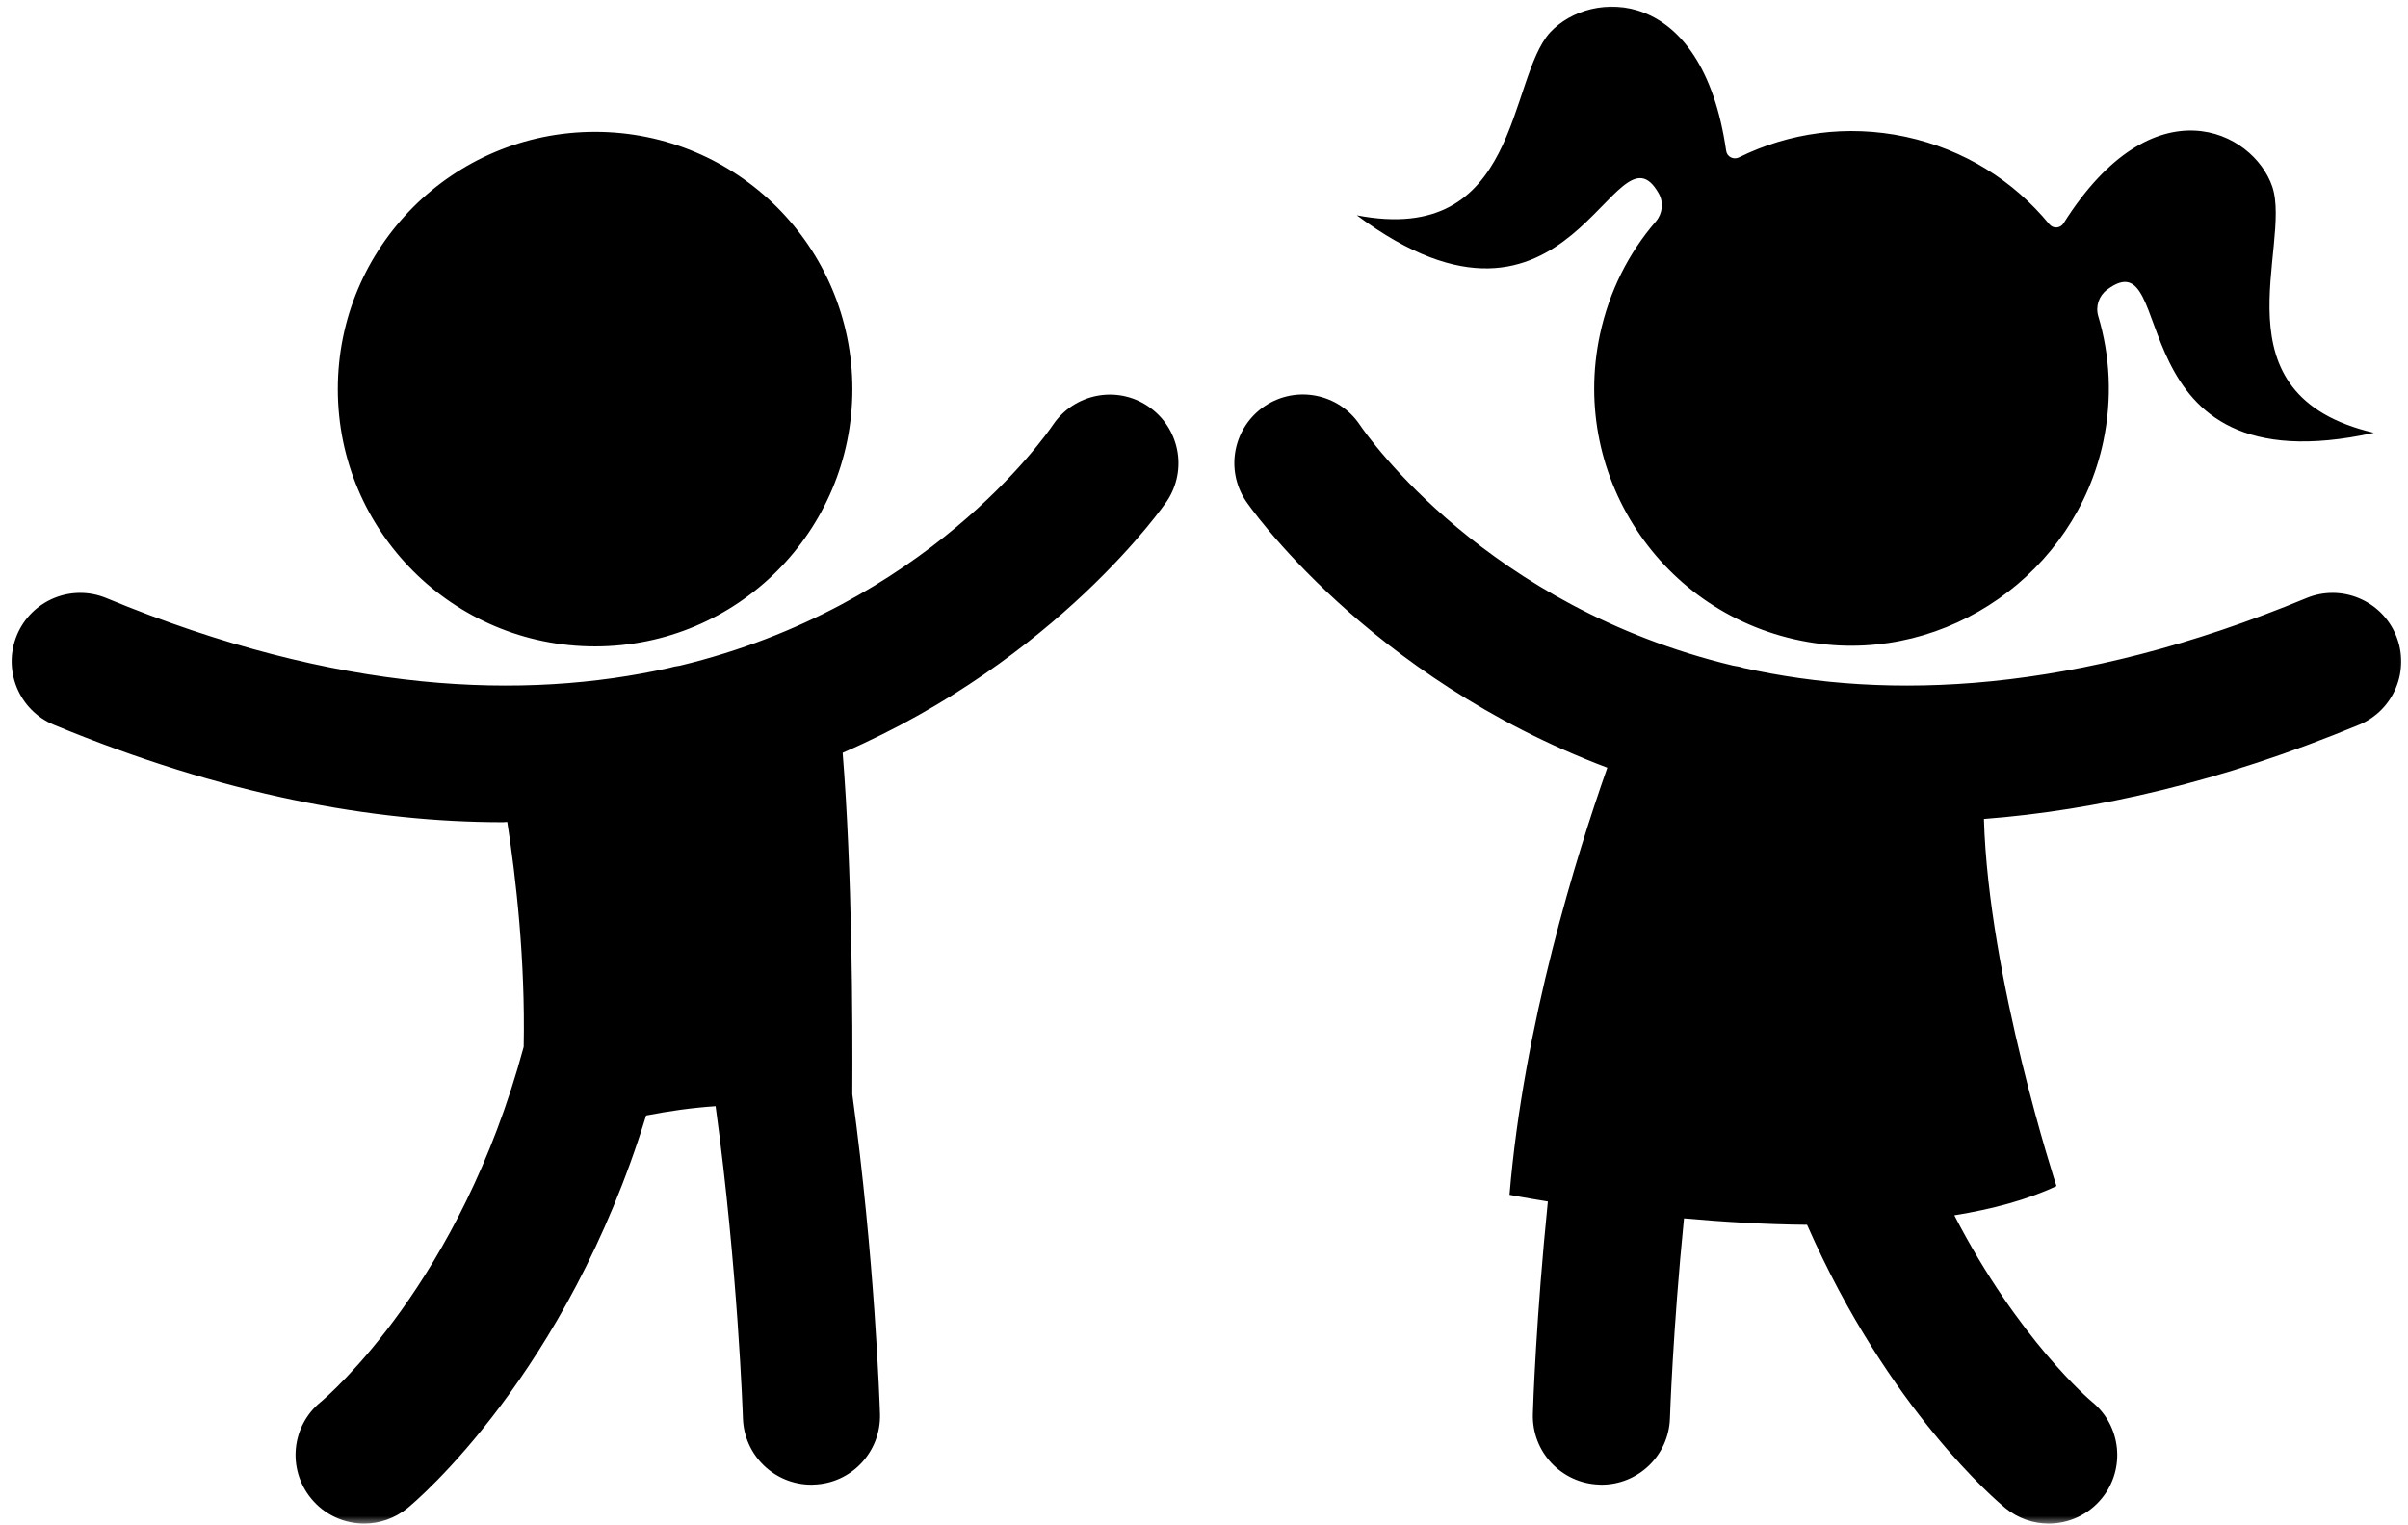<svg width="139" height="88" viewBox="0 0 139 88" fill="none" xmlns="http://www.w3.org/2000/svg">
<mask id="mask0_24_8302" style="mask-type:luminance" maskUnits="userSpaceOnUse" x="0" y="0" width="139" height="88">
<path d="M0 0H139V88H0V0Z" fill="white"/>
</mask>
<g mask="url(#mask0_24_8302)">
<path d="M138.302 36.661C137.464 34.641 135.146 33.682 133.13 34.521C119.734 40.073 108.974 40.411 100.651 38.552C100.453 38.484 100.25 38.448 100.042 38.417C85.844 35.016 78.969 25.213 78.5 24.526C77.287 22.708 74.828 22.224 73.021 23.427C71.198 24.641 70.703 27.099 71.917 28.917C72.031 29.094 78.906 39.073 92.781 44.307C90.99 49.396 87.953 59.161 87.135 68.958C87.135 68.958 87.958 69.12 89.349 69.344C88.672 76.031 88.495 81.125 88.484 81.604C88.417 83.792 90.135 85.615 92.318 85.682C92.359 85.682 92.401 85.688 92.443 85.688C94.573 85.688 96.328 83.995 96.396 81.854C96.401 81.74 96.562 76.797 97.208 70.318C99.432 70.516 101.854 70.667 104.312 70.688C109.01 81.375 115.328 86.688 115.76 87.042C116.495 87.641 117.38 87.932 118.255 87.932C119.406 87.932 120.542 87.438 121.328 86.474C122.708 84.781 122.453 82.286 120.76 80.906C120.682 80.844 116.521 77.328 112.812 70.141C115 69.786 117.021 69.25 118.708 68.453C118.708 68.453 114.786 56.458 114.521 47.266C120.984 46.771 128.193 45.135 136.167 41.833C138.187 40.995 139.141 38.677 138.302 36.661ZM66.266 23.443C64.458 22.229 62.005 22.713 60.781 24.521C60.339 25.177 53.464 35.01 39.234 38.422C39.026 38.448 38.823 38.49 38.62 38.552C30.302 40.411 19.542 40.073 6.146 34.521C4.125 33.682 1.812 34.641 0.974 36.661C0.141 38.677 1.094 40.995 3.115 41.833C12.885 45.88 21.516 47.453 29.026 47.453C29.115 47.453 29.193 47.438 29.281 47.438C29.776 50.62 30.328 55.385 30.229 60.417C26.573 74.01 18.953 80.552 18.505 80.922C16.823 82.297 16.573 84.781 17.953 86.474C18.734 87.438 19.87 87.932 21.021 87.932C21.901 87.932 22.781 87.641 23.521 87.042C24.026 86.63 32.724 79.307 37.297 64.38C38.604 64.125 39.964 63.932 41.307 63.844C42.594 73.224 42.88 81.703 42.885 81.854C42.953 83.995 44.708 85.688 46.839 85.688C46.88 85.688 46.922 85.682 46.964 85.682C49.146 85.62 50.859 83.792 50.797 81.609C50.776 80.984 50.5 72.672 49.198 63.156C49.224 58.818 49.188 50.234 48.641 43.448C61.078 38.052 67.255 29.083 67.365 28.917C68.568 27.099 68.078 24.656 66.266 23.443ZM34.349 37.307C42.552 37.307 49.203 30.661 49.203 22.458C49.203 14.255 42.552 7.609 34.349 7.609C26.146 7.609 19.5 14.255 19.5 22.458C19.5 30.661 26.151 37.307 34.349 37.307ZM95.75 11.167C96.042 11.677 95.969 12.328 95.588 12.776C94.026 14.583 92.896 16.786 92.354 19.312C90.573 27.656 96.172 35.859 104.76 37.115C112.427 38.24 119.807 33.068 121.411 25.484C121.937 22.99 121.802 20.526 121.12 18.245C120.953 17.688 121.156 17.073 121.625 16.724C125.854 13.536 121.87 28.333 137.031 24.979C127.677 22.792 132.318 14.234 131.167 10.776C130.068 7.542 124.297 4.667 119.12 12.885C118.932 13.188 118.516 13.213 118.292 12.938C116.24 10.443 113.396 8.625 109.99 7.891C106.609 7.172 103.25 7.661 100.38 9.083C100.062 9.24 99.688 9.047 99.641 8.698C98.255 -0.906 91.807 -0.641 89.484 1.865C87.016 4.547 87.75 14.25 78.323 12.427C90.75 21.677 93.182 6.594 95.75 11.167Z" fill="currentColor"/>
</g>
</svg>
